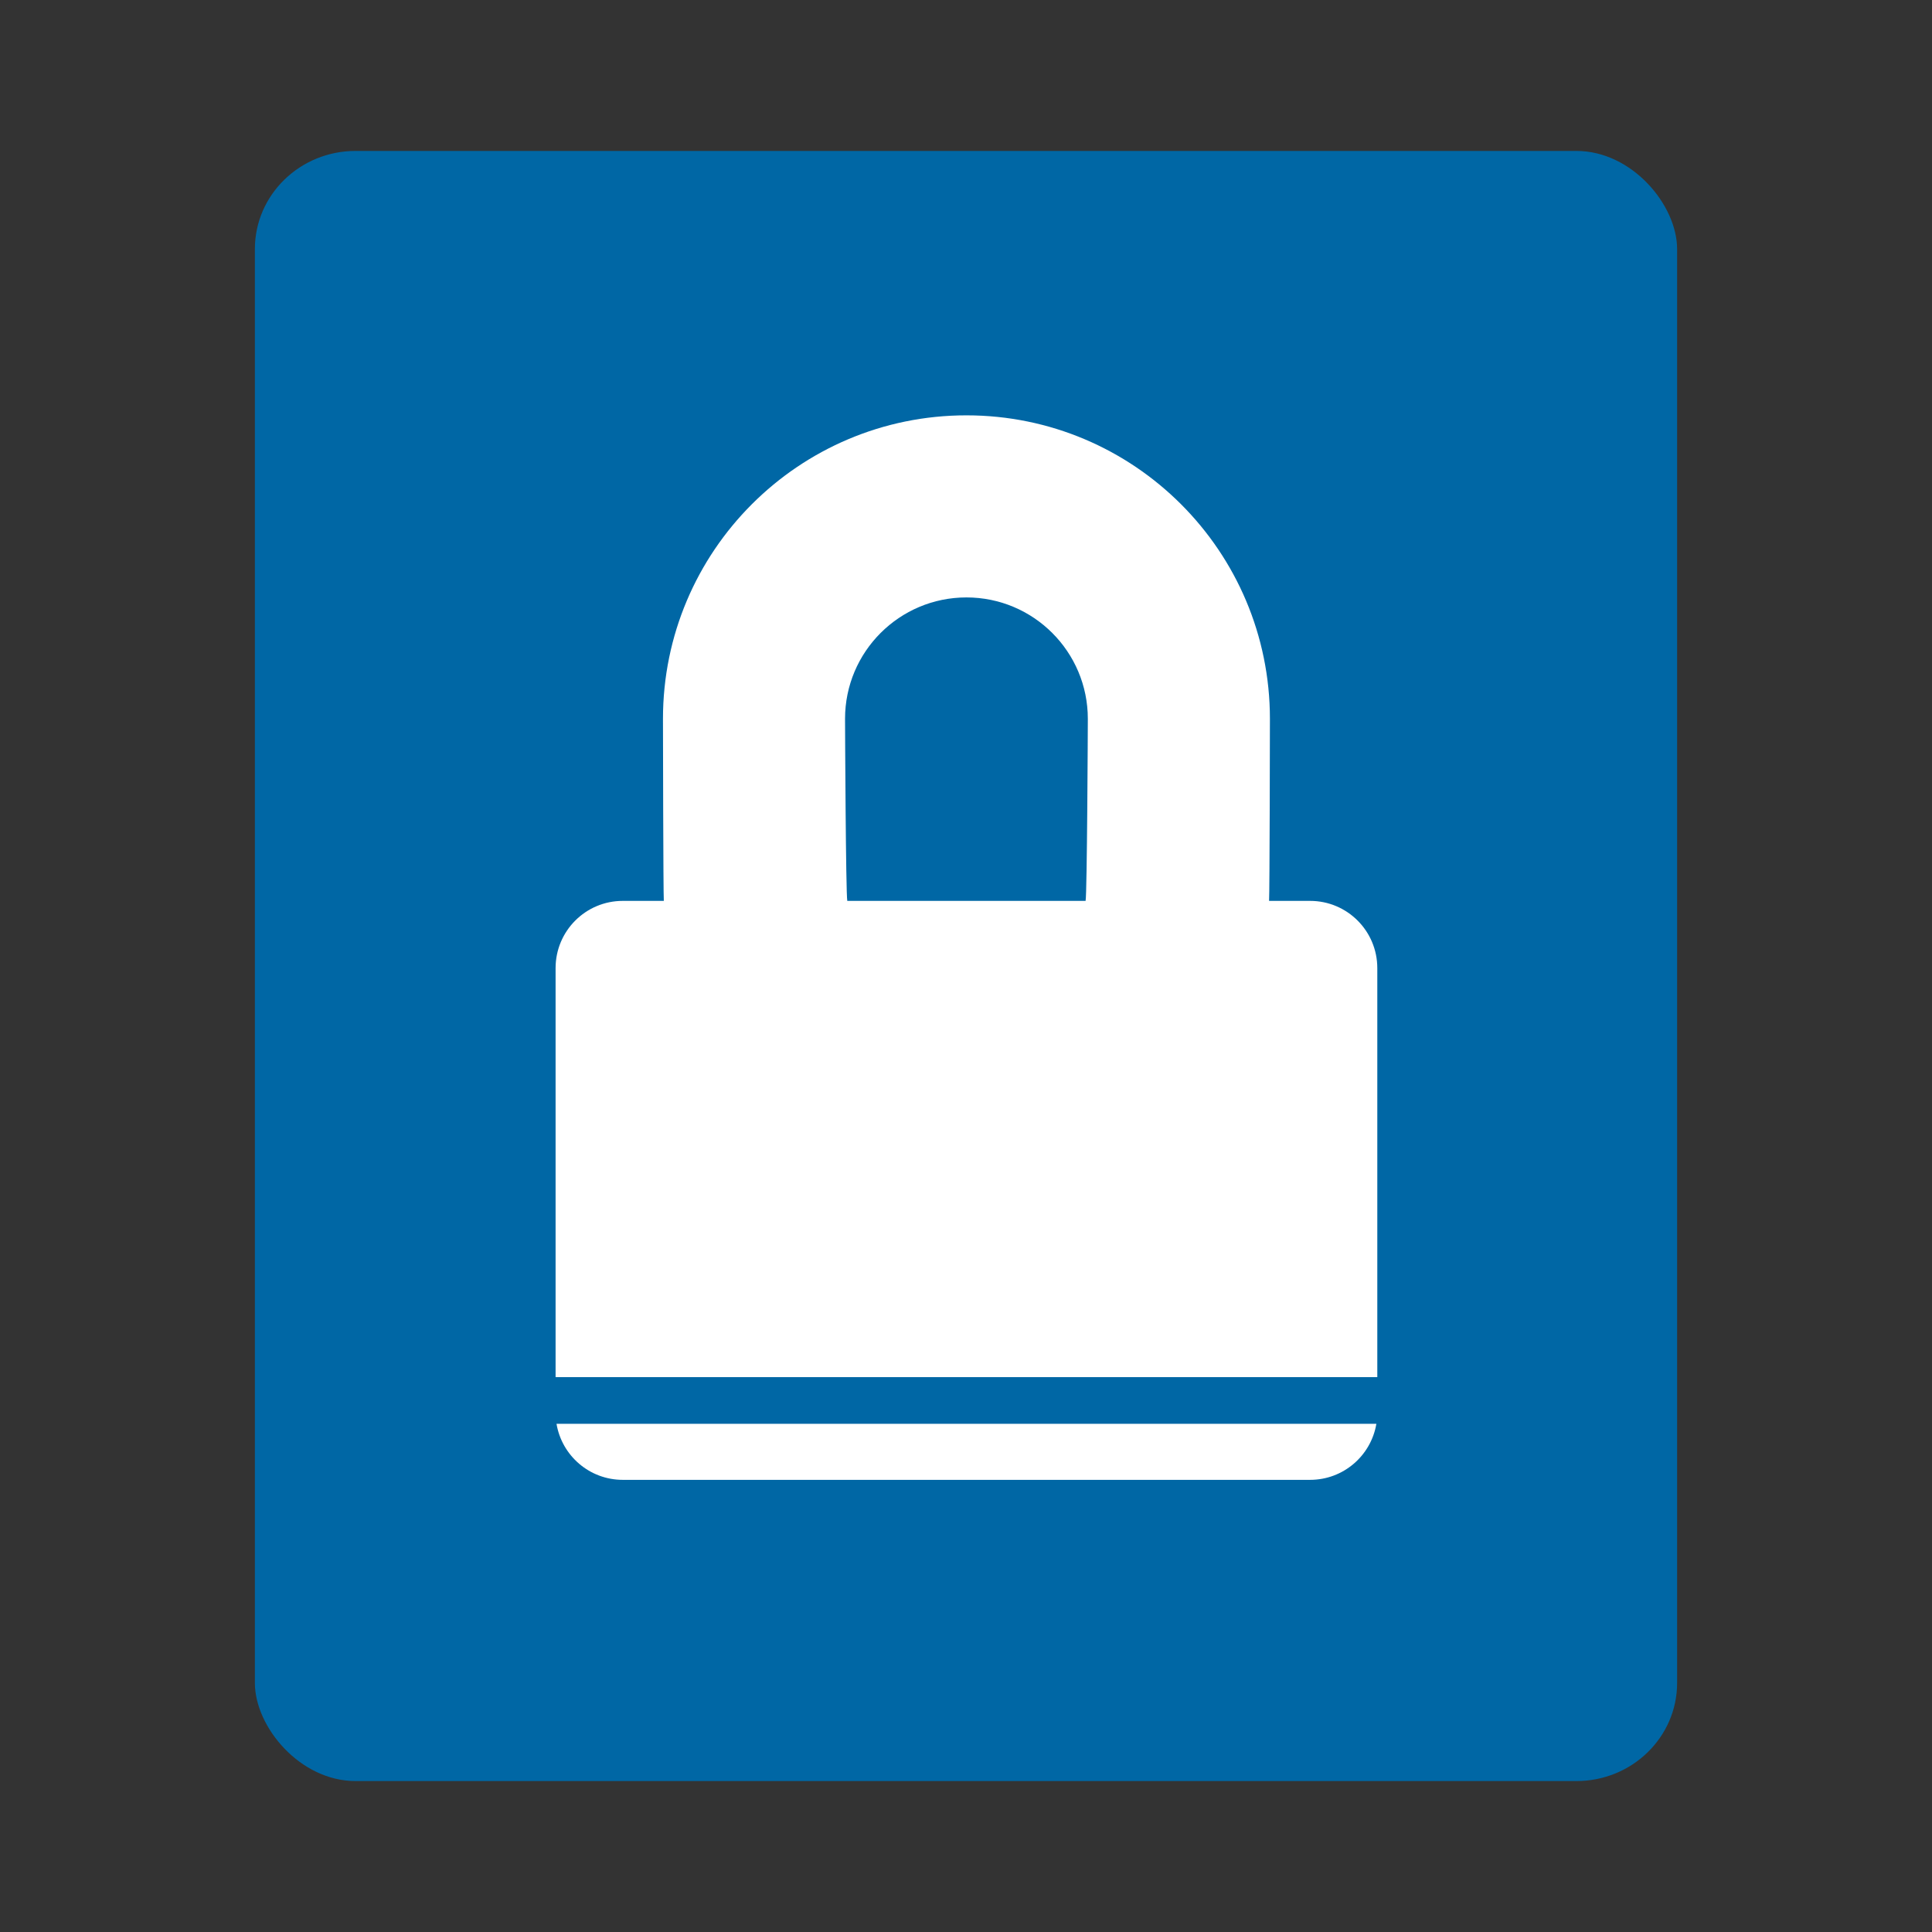 <?xml version="1.0" encoding="UTF-8" standalone="no"?>
<svg
   xmlns:dc="http://purl.org/dc/elements/1.1/"
   xmlns:cc="http://creativecommons.org/ns#"
   xmlns:rdf="http://www.w3.org/1999/02/22-rdf-syntax-ns#"
   xmlns:svg="http://www.w3.org/2000/svg"
   xmlns="http://www.w3.org/2000/svg"
   xmlns:sodipodi="http://sodipodi.sourceforge.net/DTD/sodipodi-0.dtd"
   xmlns:inkscape="http://www.inkscape.org/namespaces/inkscape"
   viewBox="0 0 512 512"
   version="1.1"
   id="svg10"
   sodipodi:docname="icon.svg"
   inkscape:version="1.0.2 (e86c870879, 2021-01-15)">
  <rect x="0" y="0" width="512" height="512" fill="#333333" stroke="none"/>
  <defs
     id="defs14" />
  <sodipodi:namedview
     pagecolor="#ffffff"
     bordercolor="#666666"
     borderopacity="1"
     objecttolerance="10"
     gridtolerance="10"
     guidetolerance="10"
     inkscape:pageopacity="0"
     inkscape:pageshadow="2"
     inkscape:window-width="1920"
     inkscape:window-height="1016"
     id="namedview12"
     showgrid="false"
     inkscape:zoom="1.3199734"
     inkscape:cx="186.61625"
     inkscape:cy="231.68206"
     inkscape:window-x="0"
     inkscape:window-y="27"
     inkscape:window-maximized="1"
     inkscape:current-layer="svg10"
     inkscape:document-rotation="0" />
  <rect
     fill="#0067a5"
     x="67.546"
     y="40"
     width="376.907"
     height="432"
     id="rect170"
     ry="25.999"
     rx="26.681"
     style="stroke-width:0.934" />
  <g
     id="layer1"
     transform="matrix(0.697,0,0,0.697,79.625,74.336)"
     style="fill:#ffffff">
    <path
       id="path14"
       style="fill:#ffffff;fill-rule:evenodd"
       d="m 97.357,434.7 c 2.024,12.11 12.533,21.31 25.203,21.31 h 261.31 c 12.67,0 23.18,-9.2 25.21,-21.31 H 97.36 Z M 122.56,235.88 c -14.13,0 -25.558,11.44 -25.558,25.57 v 155.5 h 312.43 v -155.5 c 0,-14.13 -11.43,-25.57 -25.56,-25.57 h -15.59 c 0.22,-2.94 0.32,-66.24 0.32,-69.23 0,-63.72 -51.66,-115.38 -115.38,-115.38 -63.73,-0.002 -115.39,51.66 -115.39,115.38 0,2.99 0.11,66.29 0.32,69.23 h -15.59 z m 175.96,0 h -90.61 c -0.56,-2.87 -0.85,-66.17 -0.85,-69.23 0,-25.49 20.67,-46.15 46.16,-46.15 25.49,0 46.15,20.66 46.15,46.15 0,3.06 -0.28,66.36 -0.85,69.23 z" />
  </g>
</svg>
